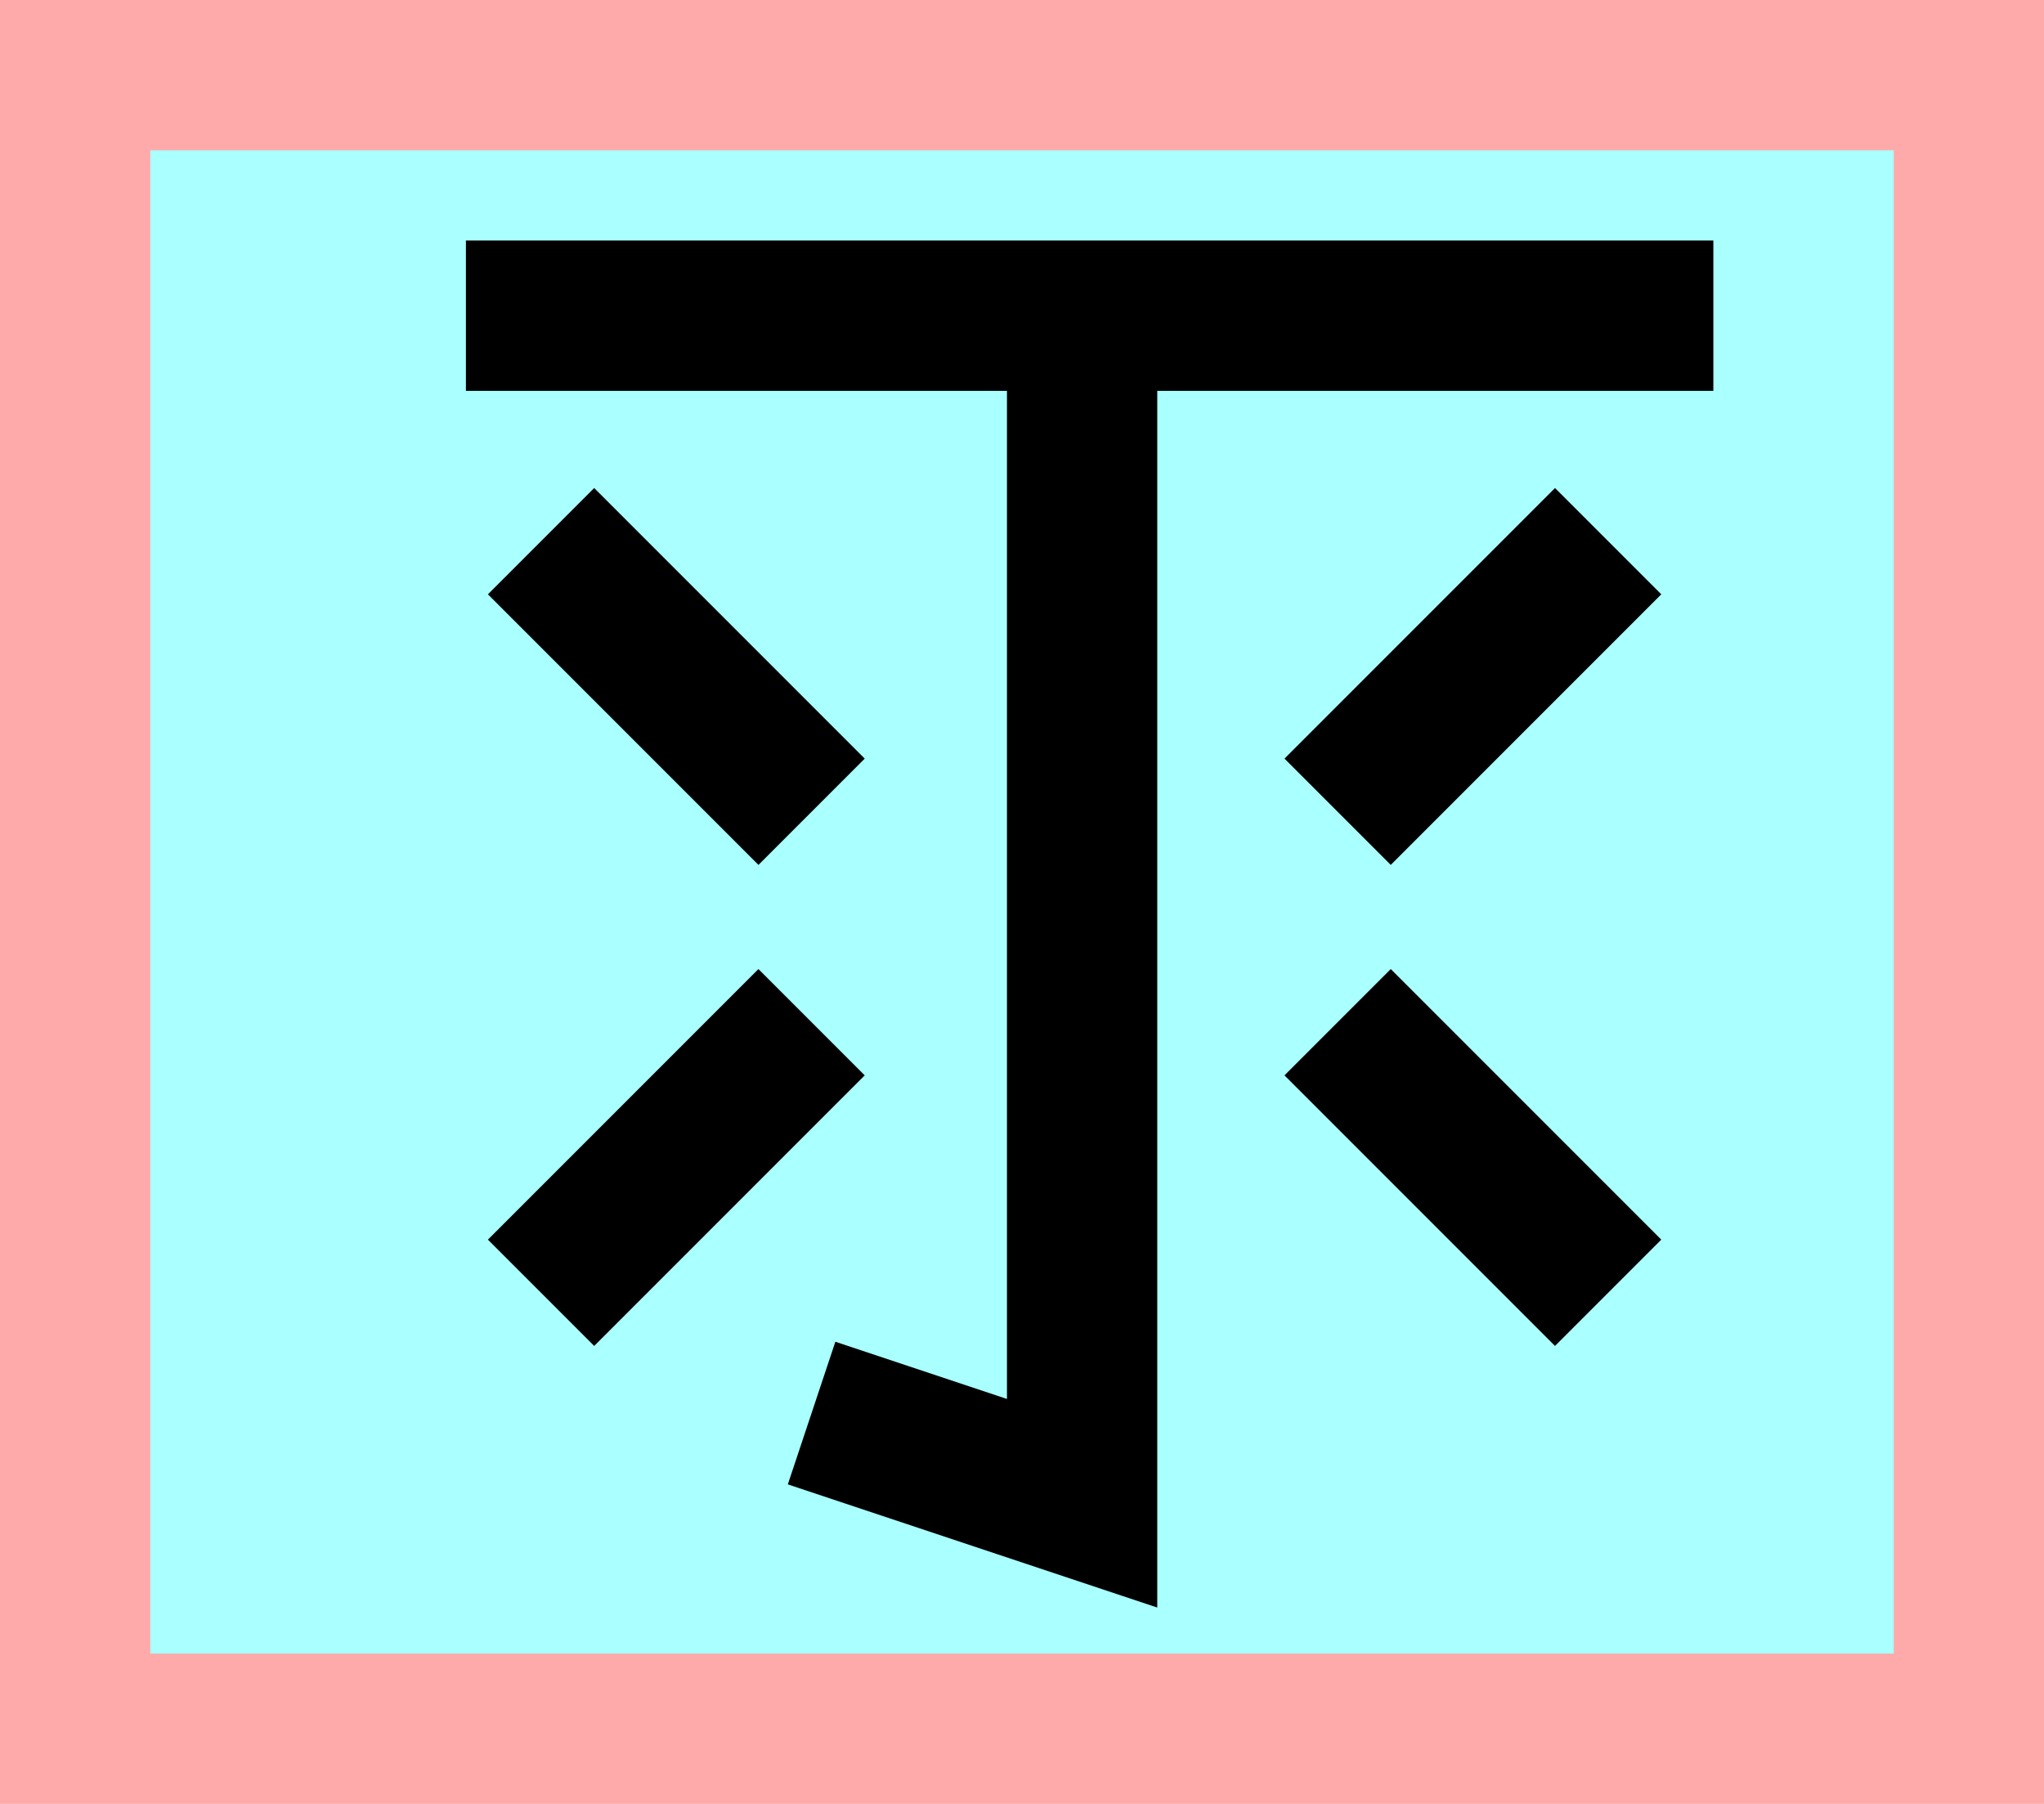 <?xml version="1.0" encoding="UTF-8"?>
<svg width="136mm" height="120mm" version="1.1" viewBox="0 0 136 120" xmlns="http://www.w3.org/2000/svg">
    <path fill="#faa" d="m0 0 h136v120h-136" />
    <path fill="#aff" d="m10 10 h116 v 100 h-116 z" />
    <g stroke="#000" stroke-width="10" fill="none">
        <g id="glyph">
            <path d="m31 21h83"></path>
            <path d="m72 21v79l-18-6"></path>
            <path d="m54 54l-18-18"></path>
            <path d="m89 54l18-18"></path>
            <path d="m54 68l-18 18"></path>
            <path d="m89 68l18 18"></path>
        </g>
    </g>
</svg>